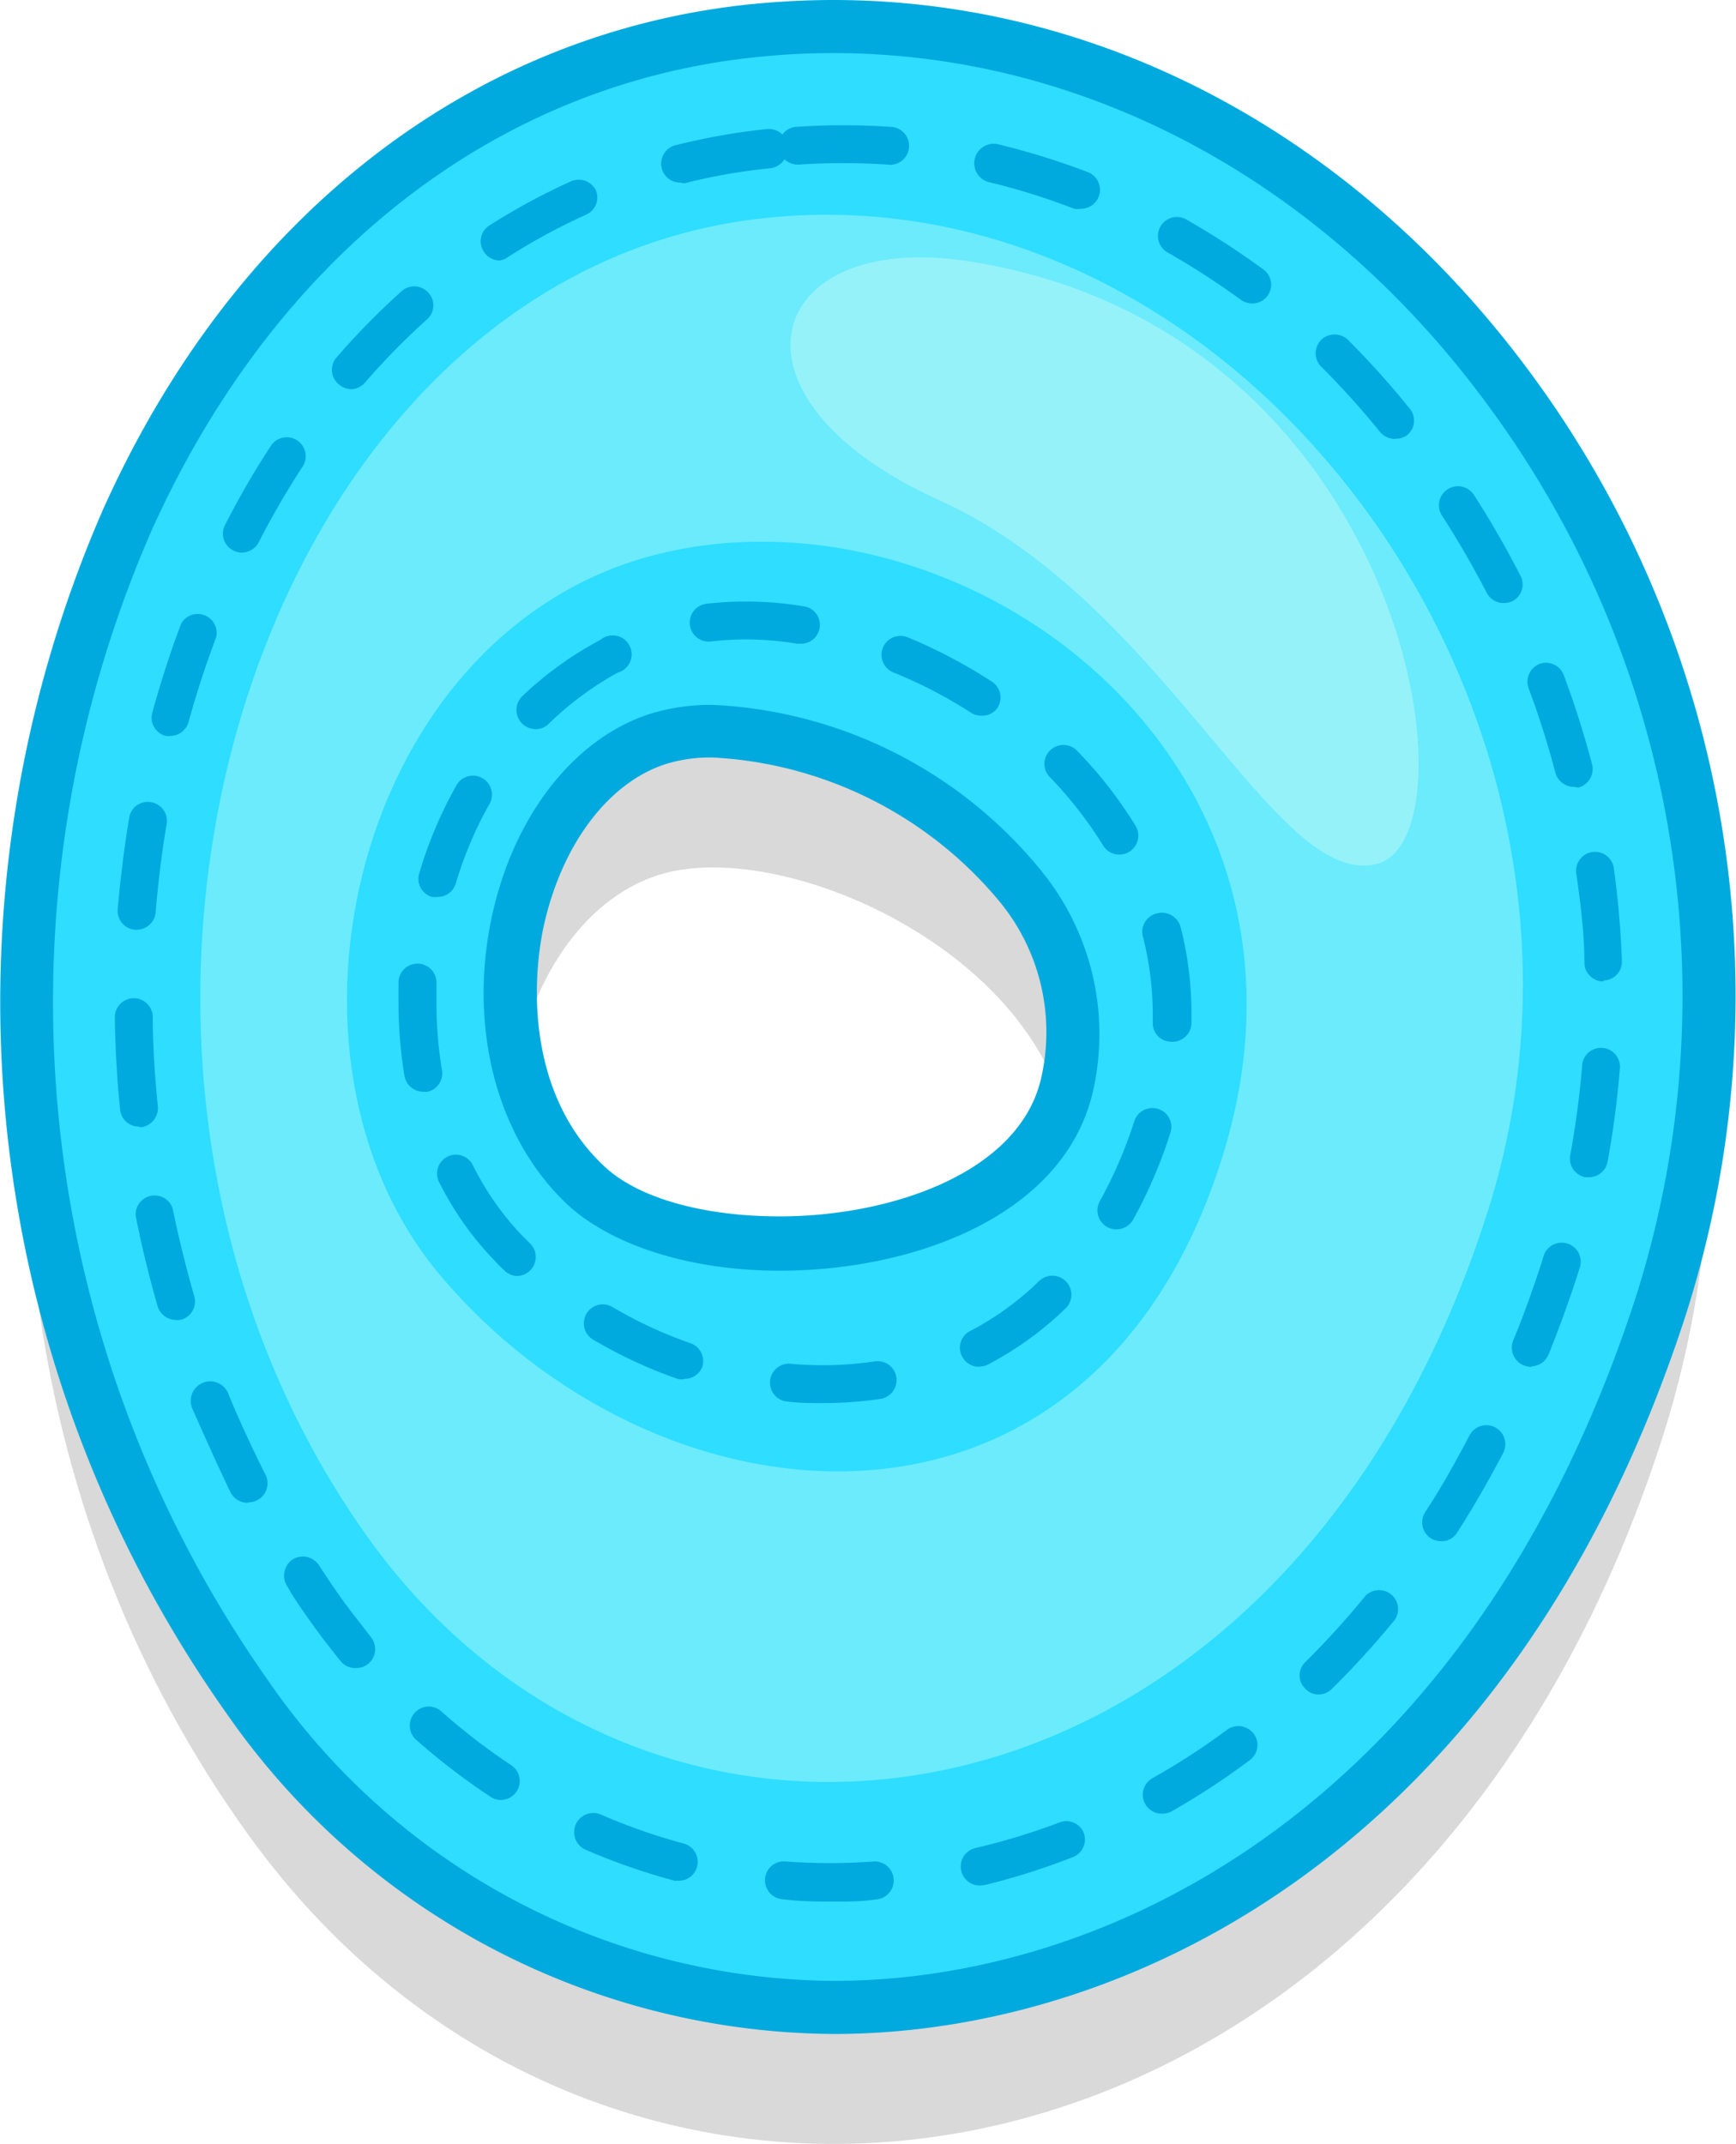 <svg xmlns="http://www.w3.org/2000/svg" viewBox="0 0 72.27 89.24"><defs><style>.cls-1{opacity:0.15;}.cls-2{fill:#2eddff;}.cls-3{fill:#00aade;}.cls-4{fill:#6bebfc;}.cls-5{fill:#95f2f9;}</style></defs><title>num-5Asset 39</title><g id="Layer_2" data-name="Layer 2"><g id="Layer_1-2" data-name="Layer 1"><path class="cls-1" d="M31.43,7C3.43,9.77-8.68,50,10.34,76.37,25.6,97.57,58.4,92.85,69.11,60.14,77.88,33.35,57.4,4.34,31.43,7ZM24.52,55.14c-5.72-5.08-3.44-16.62,2.83-18.7,5.83-1.93,19.4,4.69,17,14.48C42.7,58,29.11,59.22,24.52,55.14Z"/><path class="cls-2" d="M31.43,1.27c-28,2.82-40.11,43-21.09,69.42C25.6,91.89,58.4,87.17,69.11,54.46,77.88,27.66,57.4-1.35,31.43,1.27ZM24.52,49.46c-5.72-5.09-3.44-16.62,2.83-18.7,5.83-1.94,19.4,4.69,17,14.48C42.7,52.35,29.11,53.53,24.52,49.46Z"/><path class="cls-3" d="M34.71,84.66h0A31,31,0,0,1,9.44,71.33,51.24,51.24,0,0,1,4.31,21.16C9.78,9,19.63,1.35,31.31.17,32.44.06,33.57,0,34.69,0,46,0,56.63,5.76,63.91,15.79a43.61,43.61,0,0,1,6.25,39C63,76.81,47.12,84.66,34.71,84.66Zm0-82.45a30.34,30.34,0,0,0-3.15.16C20.66,3.46,11.47,10.64,6.32,22.06a49,49,0,0,0,4.92,48A28.8,28.8,0,0,0,34.71,82.45c11.64,0,26.51-7.44,33.35-28.34a41.37,41.37,0,0,0-5.94-37C55.27,7.63,45.27,2.21,34.69,2.21ZM32.46,52.89c-3.64,0-6.81-1-8.68-2.61-3-2.69-4.3-7.3-3.33-12,.87-4.22,3.38-7.5,6.56-8.55a8.49,8.49,0,0,1,2.68-.39,18.73,18.73,0,0,1,13.53,6.75,10.75,10.75,0,0,1,2.26,9.42C44.25,50.6,38.06,52.89,32.46,52.89ZM29.69,31.53a6.25,6.25,0,0,0-2,.28c-2.43.8-4.37,3.45-5.09,6.9C22,41.8,22.33,46,25.25,48.63c1.45,1.29,4.15,2,7.21,2,4.58,0,9.93-1.78,10.87-5.7a8.55,8.55,0,0,0-1.84-7.55A16.63,16.63,0,0,0,29.69,31.53Z"/><path class="cls-3" d="M34.89,79.15c-.77,0-1.56,0-2.32-.1a.79.79,0,0,1-.72-.86.78.78,0,0,1,.85-.71,25,25,0,0,0,3.67,0,.79.79,0,0,1,.09,1.58C35.94,79.14,35.41,79.15,34.89,79.15Zm5.89-.67a.79.79,0,0,1-.17-1.56,27.77,27.77,0,0,0,3.51-1.07.78.78,0,0,1,1,.45.79.79,0,0,1-.46,1A29,29,0,0,1,41,78.46Zm-12.49-.2-.21,0A26.8,26.8,0,0,1,24.4,77,.79.79,0,1,1,25,75.52a24.75,24.75,0,0,0,3.45,1.21.79.79,0,0,1,.56,1A.78.78,0,0,1,28.29,78.28Zm20.1-2.79A.79.79,0,0,1,48,74a29.12,29.12,0,0,0,3.08-2,.8.8,0,0,1,1.11.16.78.78,0,0,1-.16,1.1,30.75,30.75,0,0,1-3.25,2.13A.79.79,0,0,1,48.39,75.49Zm-27.55-.57a.76.76,0,0,1-.43-.14,27.85,27.85,0,0,1-3.09-2.37.79.79,0,0,1-.06-1.11.78.78,0,0,1,1.11-.07,25.9,25.9,0,0,0,2.91,2.24.79.79,0,0,1-.44,1.45ZM54.9,70.53a.76.76,0,0,1-.56-.24.77.77,0,0,1,0-1.11,34.5,34.5,0,0,0,2.49-2.74.79.79,0,0,1,1.22,1,35.72,35.72,0,0,1-2.61,2.86A.78.78,0,0,1,54.9,70.53Zm-40.11-1.1a.79.79,0,0,1-.61-.29c-.42-.52-.84-1.06-1.23-1.61s-.71-1-1-1.52a.81.81,0,0,1,.23-1.1.8.8,0,0,1,1.09.23c.33.5.66,1,1,1.47s.77,1,1.17,1.53a.79.79,0,0,1-.61,1.29ZM60,64.15a.82.82,0,0,1-.43-.12.79.79,0,0,1-.24-1.09c.66-1,1.28-2.11,1.86-3.22a.79.79,0,0,1,1.4.73c-.6,1.15-1.25,2.28-1.93,3.34A.76.76,0,0,1,60,64.15Zm-49.69-1.6a.8.8,0,0,1-.71-.43C9.06,61,8.52,59.8,8,58.61A.79.79,0,0,1,9.5,58c.47,1.15,1,2.28,1.55,3.38a.79.79,0,0,1-.7,1.15ZM34.26,58.4c-.5,0-1,0-1.54-.07a.79.79,0,0,1,.14-1.57,14.77,14.77,0,0,0,3.59-.1.79.79,0,0,1,.24,1.56A16.16,16.16,0,0,1,34.26,58.4Zm-5.77-1a.75.75,0,0,1-.26,0,19.62,19.62,0,0,1-3.57-1.66.79.79,0,0,1,.8-1.36,17.85,17.85,0,0,0,3.29,1.53.79.79,0,0,1,.48,1A.78.78,0,0,1,28.49,57.39Zm12.26-.51a.8.8,0,0,1-.7-.43.78.78,0,0,1,.34-1.06,12.16,12.16,0,0,0,2.87-2.08.79.79,0,0,1,1.1,1.14,14,14,0,0,1-3.24,2.34A.81.81,0,0,1,40.75,56.88Zm23,0A.8.8,0,0,1,63,55.78c.42-1,.81-2.11,1.17-3.2l.09-.3a.79.79,0,1,1,1.51.47l-.1.32c-.37,1.13-.77,2.24-1.2,3.3A.8.8,0,0,1,63.77,56.87ZM7.32,54.94a.81.81,0,0,1-.76-.57c-.35-1.23-.66-2.49-.91-3.75a.79.79,0,0,1,1.54-.31c.25,1.22.55,2.43.89,3.62a.79.79,0,0,1-.54,1A.57.57,0,0,1,7.32,54.94Zm14.24-1.83a.77.77,0,0,1-.55-.22q-.23-.21-.42-.42a13.14,13.14,0,0,1-2.31-3.27.78.78,0,1,1,1.4-.71,12,12,0,0,0,2,2.88l.39.39a.79.79,0,0,1,0,1.12A.8.8,0,0,1,21.56,53.11Zm24.92-1.94a.78.78,0,0,1-.39-.1.79.79,0,0,1-.3-1.08,18.55,18.55,0,0,0,1.43-3.32.79.79,0,0,1,1-.51.78.78,0,0,1,.5,1,20,20,0,0,1-1.55,3.61A.81.81,0,0,1,46.48,51.17ZM66.13,49H66a.79.79,0,0,1-.63-.92c.22-1.21.39-2.45.49-3.67a.79.79,0,1,1,1.57.12,37.68,37.68,0,0,1-.51,3.84A.79.79,0,0,1,66.13,49ZM5.77,46.89A.78.78,0,0,1,5,46.18c-.13-1.27-.2-2.56-.22-3.84a.79.79,0,1,1,1.58,0c0,1.24.09,2.49.21,3.71a.8.8,0,0,1-.71.87Zm11.85-1.45a.79.79,0,0,1-.78-.65,18.84,18.84,0,0,1-.25-3c0-.31,0-.62,0-.93a.79.79,0,0,1,1.58.08c0,.28,0,.57,0,.85a16.64,16.64,0,0,0,.23,2.75.79.79,0,0,1-.64.91Zm31.13-2.08h0a.77.77,0,0,1-.76-.8v-.34a13.3,13.3,0,0,0-.4-3.2.79.79,0,0,1,.56-1,.81.81,0,0,1,1,.57,14.47,14.47,0,0,1,.45,3.59c0,.12,0,.25,0,.38A.79.79,0,0,1,48.75,43.36Zm18-2.51a.79.79,0,0,1-.79-.75c0-1.23-.16-2.47-.33-3.69a.79.79,0,1,1,1.56-.23A38.43,38.43,0,0,1,67.52,40a.78.78,0,0,1-.76.81Zm-61-2.15H5.63a.79.79,0,0,1-.73-.85c.11-1.27.27-2.56.48-3.82a.78.78,0,0,1,.91-.64.79.79,0,0,1,.65.9c-.21,1.22-.36,2.46-.46,3.69A.8.8,0,0,1,5.69,38.7Zm12.46-1.37a.66.66,0,0,1-.23,0,.78.78,0,0,1-.52-1,17.53,17.53,0,0,1,1.54-3.64.79.79,0,0,1,1.38.77,15.87,15.87,0,0,0-1.41,3.33A.79.79,0,0,1,18.15,37.33ZM46.6,35.57a.78.78,0,0,1-.67-.37,17,17,0,0,0-2.22-2.85.78.78,0,0,1,0-1.11.79.79,0,0,1,1.12,0,17.79,17.79,0,0,1,2.43,3.11A.79.79,0,0,1,47,35.46.77.77,0,0,1,46.6,35.57Zm18.92-2.82a.8.8,0,0,1-.77-.59,36.17,36.17,0,0,0-1.12-3.53.8.8,0,0,1,.47-1,.79.79,0,0,1,1,.47c.45,1.2.84,2.44,1.17,3.68a.8.8,0,0,1-.56,1ZM7.11,30.63a.76.76,0,0,1-.21,0,.78.78,0,0,1-.55-1c.34-1.24.74-2.48,1.19-3.67A.79.79,0,0,1,9,26.52c-.43,1.14-.82,2.33-1.15,3.53A.79.79,0,0,1,7.11,30.63Zm15.19-.28a.81.81,0,0,1-.57-.24.8.8,0,0,1,0-1.12A14.67,14.67,0,0,1,25,26.63.79.79,0,1,1,25.71,28a13.25,13.25,0,0,0-2.86,2.12A.77.77,0,0,1,22.3,30.35Zm18.56-.56a.82.82,0,0,1-.43-.12A19.36,19.36,0,0,0,37.22,28a.79.79,0,1,1,.6-1.46,21.68,21.68,0,0,1,3.47,1.83.79.79,0,0,1,.23,1.1A.78.78,0,0,1,40.86,29.79Zm-7.58-3h-.12a12.61,12.61,0,0,0-3.56-.09.79.79,0,0,1-.19-1.57,14.55,14.55,0,0,1,4,.1.78.78,0,0,1-.12,1.56ZM62.59,25.1a.79.79,0,0,1-.7-.43c-.57-1.1-1.19-2.18-1.86-3.21a.79.79,0,0,1,1.33-.86c.69,1.07,1.34,2.2,1.93,3.35A.78.78,0,0,1,63,25,.8.8,0,0,1,62.59,25.1ZM10.07,23a.77.77,0,0,1-.36-.09.78.78,0,0,1-.34-1.06,34.24,34.24,0,0,1,1.94-3.34.79.79,0,0,1,1.32.86,34.7,34.7,0,0,0-1.86,3.2A.8.8,0,0,1,10.07,23Zm48-4.73a.81.81,0,0,1-.61-.28A34.23,34.23,0,0,0,55,15.26a.79.79,0,0,1,0-1.11.8.8,0,0,1,1.12,0A35.5,35.5,0,0,1,58.68,17a.78.78,0,0,1-.1,1.11A.77.77,0,0,1,58.08,18.26ZM14.63,16.2a.81.81,0,0,1-.52-.2A.78.78,0,0,1,14,14.89a31,31,0,0,1,2.72-2.77.79.79,0,0,1,1.12.07.78.78,0,0,1-.07,1.11,29.16,29.16,0,0,0-2.58,2.63A.8.8,0,0,1,14.63,16.2Zm37.5-3.57a.8.8,0,0,1-.47-.15,32.13,32.13,0,0,0-3.1-2,.79.79,0,0,1,.78-1.37,33.51,33.51,0,0,1,3.26,2.11.78.78,0,0,1,.16,1.1A.77.77,0,0,1,52.13,12.63ZM20.8,10.84a.77.77,0,0,1-.66-.37.78.78,0,0,1,.24-1.09,27,27,0,0,1,3.43-1.85.8.8,0,0,1,1,.4.78.78,0,0,1-.4,1,25.69,25.69,0,0,0-3.22,1.74A.77.77,0,0,1,20.8,10.84ZM45,8.69a.92.92,0,0,1-.28,0,27.93,27.93,0,0,0-3.51-1.1A.79.79,0,1,1,41.53,6a31.28,31.28,0,0,1,3.72,1.15A.79.79,0,0,1,45,8.69ZM28.3,7.6a.79.79,0,0,1-.2-1.55,27.29,27.29,0,0,1,3.84-.68.82.82,0,0,1,.63.23.77.77,0,0,1,.59-.32,28.06,28.06,0,0,1,3.89,0,.79.79,0,1,1-.12,1.57,28.08,28.08,0,0,0-3.67,0,.8.8,0,0,1-.6-.22A.84.84,0,0,1,32.1,7a23.89,23.89,0,0,0-3.61.63Z"/><path class="cls-4" d="M31.89,9.07C10.6,11.27.7,43.23,15.17,63.79c12,17.07,38.21,13.4,46.75-13.32C68.59,29.62,51.65,7,31.89,9.07ZM18.41,53.18c-7.85-9.16-3.63-27,9-30.12S55.85,31.36,51,47.78C45.73,65.53,27.63,64,18.41,53.18Z"/><path class="cls-5" d="M40.43,10.89c-8.62-1.39-10.82,5.64-1.35,9.92s14,16.3,18.27,15.14S58.56,13.79,40.43,10.89Z"/></g></g></svg>